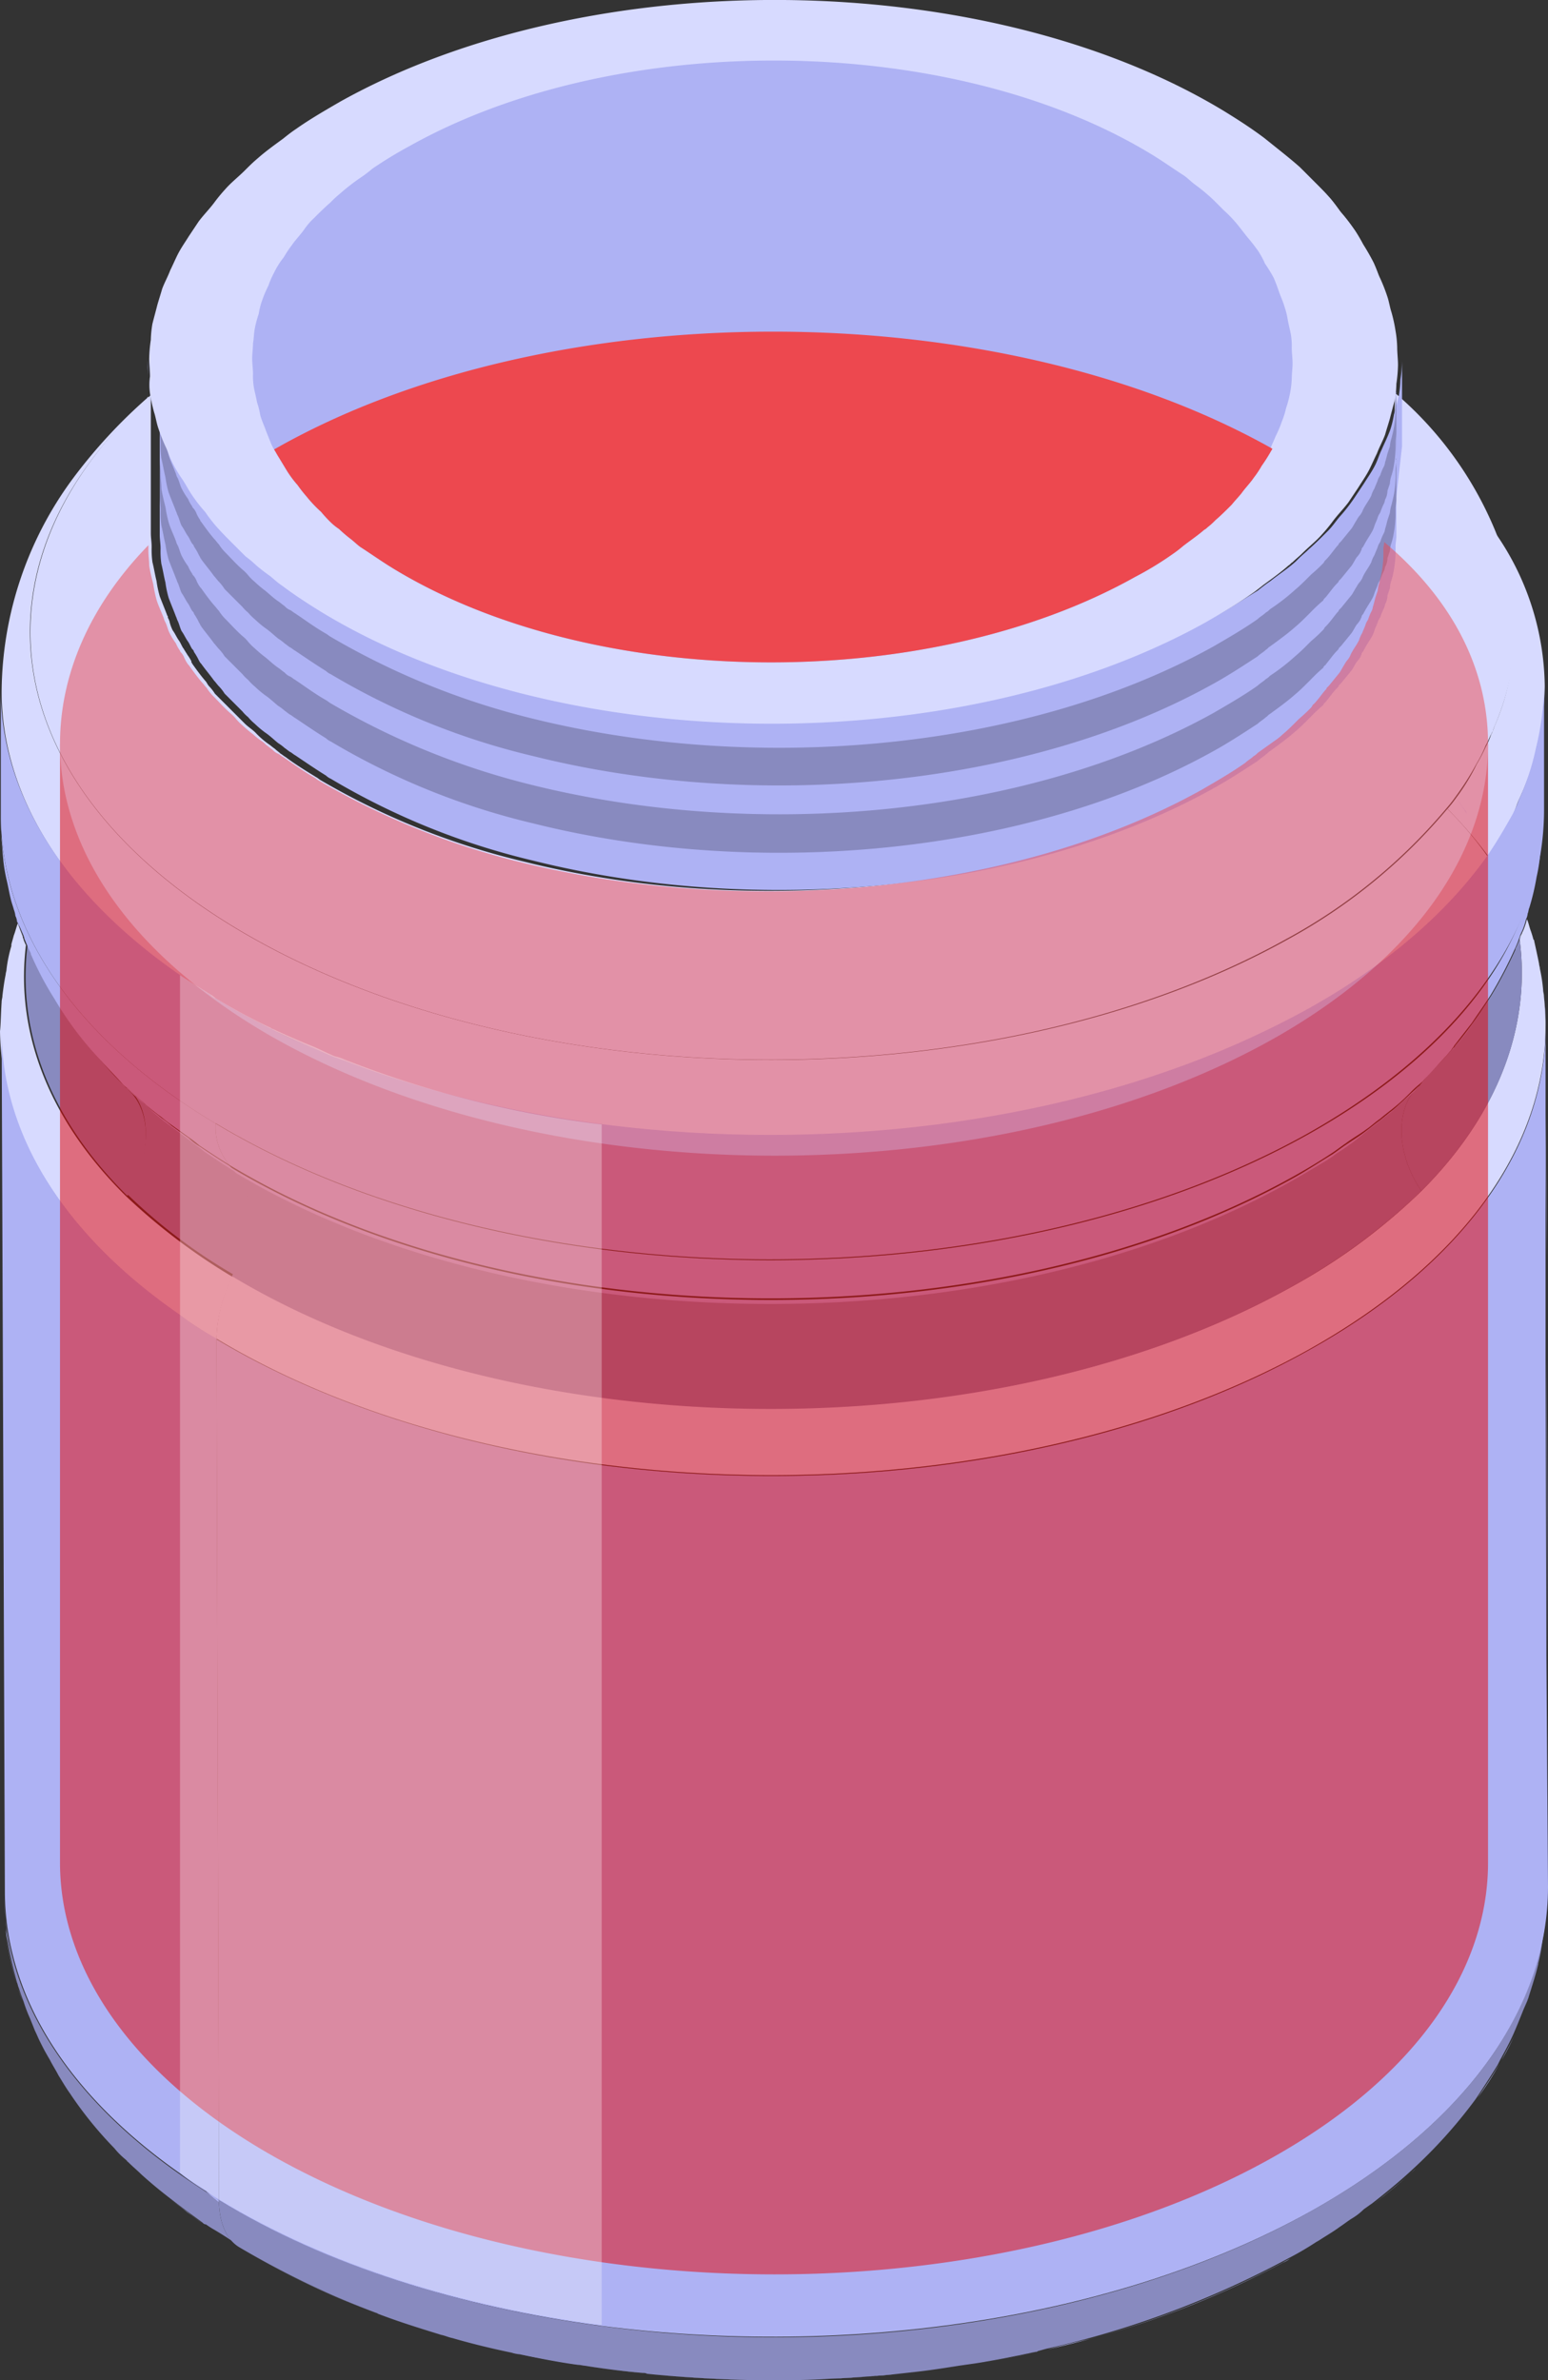 <svg xmlns="http://www.w3.org/2000/svg" width="146.666" height="225.421" viewBox="0 0 146.666 225.421">
  <rect x="0" y="0" width="146.666" height="225.421" fill="#333333" stroke="none"/>
  <g id="_3" data-name="3" transform="translate(-25 -16.993)">
    <g id="Grupo_1124238" data-name="Grupo 1124238" transform="translate(25 16.993)">
      <path id="Trazado_984625" data-name="Trazado 984625" d="M183.984,86.2c-.154.077-.23.23-.384.307a1.676,1.676,0,0,0,.384-.307Z" transform="translate(-61.75 -33.029)" fill="#aeb2f4"/>
      <path id="Trazado_984626" data-name="Trazado 984626" d="M56.3,86.5a16.875,16.875,0,0,0,1.383,1.076c-.461-.384-.922-.691-1.383-1.076Z" transform="translate(-32.253 -33.099)" fill="#aeb2f4"/>
      <path id="Trazado_984627" data-name="Trazado 984627" d="M50.661,101.938c-.154-.154-.307-.384-.461-.538.154.154.307.384.461.538Z" transform="translate(-30.839 -36.551)" fill="#aeb2f4"/>
      <path id="Trazado_984628" data-name="Trazado 984628" d="M47.9,98.2h0c.154.23.23.461.384.691A2.015,2.015,0,0,0,47.9,98.2Z" transform="translate(-30.306 -35.81)" fill="#aeb2f4"/>
      <path id="Trazado_984629" data-name="Trazado 984629" d="M192.4,98.03c.077-.077.154-.154.154-.23h0C192.477,97.8,192.477,97.877,192.4,98.03Z" transform="translate(-63.789 -35.717)" fill="#aeb2f4"/>
      <path id="Trazado_984630" data-name="Trazado 984630" d="M189.7,101.329h0a10.326,10.326,0,0,0,.845-1.076c.077-.077.077-.154.154-.154A7.019,7.019,0,0,1,189.7,101.329Z" transform="translate(-63.163 -36.25)" fill="#aeb2f4"/>
      <path id="Trazado_984631" data-name="Trazado 984631" d="M94.732,308.2c-1.844-.307-3.688-.615-5.532-1C91.2,307.584,93.041,307.891,94.732,308.2Z" transform="translate(-39.876 -84.238)" fill="#aeb2f4"/>
      <path id="Trazado_984632" data-name="Trazado 984632" d="M131.541,309.854a13.718,13.718,0,0,1,1.767-.154c-1.844.154-3.765.307-5.608.384C128.929,310.007,130.235,309.93,131.541,309.854Z" transform="translate(-48.797 -84.817)" fill="#aeb2f4"/>
      <path id="Trazado_984633" data-name="Trazado 984633" d="M211.429,267.8h0c-.384.845-.845,1.613-1.229,2.382A23.15,23.15,0,0,0,211.429,267.8Z" transform="translate(-67.913 -75.109)" fill="#aeb2f4"/>
      <path id="Trazado_984634" data-name="Trazado 984634" d="M198.265,284.454l.154-.154c-1.229,1.152-2.535,2.228-3.918,3.3C196.037,286.374,197.343,285.3,198.265,284.454Z" transform="translate(-64.276 -78.932)" fill="#aeb2f4"/>
      <path id="Trazado_984635" data-name="Trazado 984635" d="M209.274,271.4c-.845,1.46-1.613,2.535-2.074,3.227A23.93,23.93,0,0,0,209.274,271.4Z" transform="translate(-67.218 -75.943)" fill="#aeb2f4"/>
      <path id="Trazado_984636" data-name="Trazado 984636" d="M102.732,309.291q-2.651-.23-5.532-.691C99.5,308.984,101.349,309.138,102.732,309.291Z" transform="translate(-41.73 -84.562)" fill="#aeb2f4"/>
      <path id="Trazado_984637" data-name="Trazado 984637" d="M104.9,309.6c2.228.23,5.916.538,10.526.615-3.15-.077-6.761-.23-10.526-.615Z" transform="translate(-43.514 -84.794)" fill="#aeb2f4"/>
      <path id="Trazado_984638" data-name="Trazado 984638" d="M125.607,310.2c-2.228.077-4.379.154-6.607.154C121.074,310.354,123.226,310.277,125.607,310.2Z" transform="translate(-46.781 -84.933)" fill="#aeb2f4"/>
      <path id="Trazado_984639" data-name="Trazado 984639" d="M25.854,255.9a34.659,34.659,0,0,0,.845,4,31.9,31.9,0,0,1-1-4.994A4.5,4.5,0,0,1,25.854,255.9Z" transform="translate(-25.162 -72.119)" fill="#aeb2f4"/>
      <path id="Trazado_984640" data-name="Trazado 984640" d="M27.43,262.691c.077.23.154.384.23.615-.154-.461-.307-.845-.461-1.306Z" transform="translate(-25.51 -73.765)" fill="#aeb2f4"/>
      <path id="Trazado_984641" data-name="Trazado 984641" d="M47.613,289.329c.461.307.922.691,1.46,1.076-.922-.691-2-1.537-3.073-2.3C46.615,288.561,47.152,288.945,47.613,289.329Z" transform="translate(-29.866 -79.812)" fill="#aeb2f4"/>
      <path id="Trazado_984642" data-name="Trazado 984642" d="M158.2,303.006a85.447,85.447,0,0,0,18.285-7.222,3.113,3.113,0,0,0,.691-.384A88.523,88.523,0,0,1,154.2,304C155.583,303.621,156.889,303.313,158.2,303.006Z" transform="translate(-54.937 -81.504)" fill="#aeb2f4"/>
      <path id="Trazado_984643" data-name="Trazado 984643" d="M151.208,306.9c-1.767.384-3.688.768-5.608,1.076C147.521,307.668,149.365,307.284,151.208,306.9Z" transform="translate(-52.945 -84.169)" fill="#aeb2f4"/>
      <path id="Trazado_984644" data-name="Trazado 984644" d="M76.387,303.713c.461.154.845.23,1.306.384-2-.615-4-1.229-5.993-2C73.313,302.715,74.927,303.252,76.387,303.713Z" transform="translate(-35.821 -83.056)" fill="#aeb2f4"/>
      <path id="Trazado_984645" data-name="Trazado 984645" d="M63.335,298.533c1.229.538,2.689,1.152,4.149,1.69A77.123,77.123,0,0,1,54.5,294,75.5,75.5,0,0,0,63.335,298.533Z" transform="translate(-31.836 -81.179)" fill="#aeb2f4"/>
      <path id="Trazado_984646" data-name="Trazado 984646" d="M40.777,283.477l.077.077L40.7,283.4A.075.075,0,0,0,40.777,283.477Z" transform="translate(-28.638 -78.723)" fill="#aeb2f4"/>
      <path id="Trazado_984647" data-name="Trazado 984647" d="M45.86,279.625c-.461-.384-.845-.691-1.306-1.076C31.877,270.483,25.5,260.341,25.5,250.2c0,.922.077,1.844.154,2.766,0,.307.077.615.077.845a31.9,31.9,0,0,0,1,4.994c.077.154.077.307.154.461.154.461.307.922.461,1.306a13.851,13.851,0,0,0,.615,1.613l.461,1.152c.154.307.307.691.461,1,.23.461.461.922.691,1.306.077.154.23.384.307.538.23.461.538.922.768,1.383.384.615.691,1.152,1.076,1.69a36.2,36.2,0,0,0,4.226,5.224,7.12,7.12,0,0,0,1.076,1.076l.154.154.154.154c.384.384.768.691,1.152,1.076q1.268,1.152,2.766,2.3c1.076.845,2.151,1.613,3.073,2.3h0a.4.4,0,0,0,.307.154,8.1,8.1,0,0,0,.845.538c.768.461,1.613,1,2.228,1.46C46.628,283.159,45.936,281.7,45.86,279.625Z" transform="translate(-25.116 -71.03)" fill="#888abf"/>
      <path id="Trazado_984648" data-name="Trazado 984648" d="M51.606,288.176v-.23c-.461-.307-.845-.538-1.306-.845C50.761,287.484,51.145,287.791,51.606,288.176Z" transform="translate(-30.862 -79.581)" fill="#aeb2f4"/>
      <path id="Trazado_984649" data-name="Trazado 984649" d="M215.6,154.3l.077,13.522C215.677,163.212,215.677,158.679,215.6,154.3Z" transform="translate(-69.165 -48.809)" fill="#aeb2f4"/>
      <path id="Trazado_984650" data-name="Trazado 984650" d="M215.7,184.5l.077,28.119C215.777,203.477,215.777,193.873,215.7,184.5Z" transform="translate(-69.188 -55.807)" fill="#aeb2f4"/>
      <path id="Trazado_984651" data-name="Trazado 984651" d="M199.822,150.7a9.208,9.208,0,0,1-.922.845,9.206,9.206,0,0,0,.922-.845Z" transform="translate(-65.295 -47.975)" fill="#aeb2f4"/>
      <path id="Trazado_984652" data-name="Trazado 984652" d="M41.545,151.968c-.307-.23-.538-.538-.845-.768h0A4.027,4.027,0,0,1,41.545,151.968Z" transform="translate(-28.638 -48.091)" fill="#aeb2f4"/>
      <path id="Trazado_984653" data-name="Trazado 984653" d="M186.952,104.5a14.747,14.747,0,0,1-1.152,1.076c.154-.154.307-.23.461-.384a5.867,5.867,0,0,0,.691-.691Z" transform="translate(-62.26 -37.27)" fill="#aeb2f4"/>
      <path id="Trazado_984654" data-name="Trazado 984654" d="M27.207,130.8a6.4,6.4,0,0,0-.307,1.152c.077-.384.23-.768.307-1.152Z" transform="translate(-25.44 -43.364)" fill="#aeb2f4"/>
      <path id="Trazado_984655" data-name="Trazado 984655" d="M187.383,104.454l.077-.077.077-.077a.165.165,0,0,0-.154.154Z" transform="translate(-62.613 -37.223)" fill="#aeb2f4"/>
      <path id="Trazado_984656" data-name="Trazado 984656" d="M215.4,139.9c.077.922.154,1.767.154,2.766A19.709,19.709,0,0,0,215.4,139.9Z" transform="translate(-69.118 -45.472)" fill="#aeb2f4"/>
      <path id="Trazado_984657" data-name="Trazado 984657" d="M189.5,101.93l.23-.23h0C189.577,101.777,189.577,101.854,189.5,101.93Z" transform="translate(-63.117 -36.621)" fill="#aeb2f4"/>
      <path id="Trazado_984658" data-name="Trazado 984658" d="M51.338,102.791a4.222,4.222,0,0,1-.538-.691h0A4.222,4.222,0,0,0,51.338,102.791Z" transform="translate(-30.978 -36.714)" fill="#aeb2f4"/>
      <path id="Trazado_984659" data-name="Trazado 984659" d="M155.411,280.355C126.293,296.642,79.966,296.181,52,279.279v.23c.077,2.074.768,3.534,1.921,4.226A83.553,83.553,0,0,0,66.9,289.958a.268.268,0,0,1,.154.077c2,.768,4,1.383,5.993,2,.384.077.691.23,1.076.307,1.844.538,3.765,1,5.608,1.383a3.381,3.381,0,0,0,.768.154c1.844.384,3.765.768,5.532,1,.23,0,.461.077.615.077q2.881.461,5.532.691a.693.693,0,0,1,.384.077c3.765.384,7.376.538,10.526.615h.307c2.151,0,4.379,0,6.607-.154h.077c1.844-.077,3.765-.23,5.608-.384l2.074-.23c1.46-.154,2.919-.384,4.379-.615l1.613-.23c1.921-.307,3.765-.691,5.608-1.076a.282.282,0,0,0,.23-.077c.307-.077.538-.154.845-.23a89.584,89.584,0,0,0,22.972-8.6h0a29.126,29.126,0,0,0,2.612-1.537c.077,0,.077-.077.154-.077.691-.461,1.383-.845,2-1.306.461-.307.845-.615,1.229-.845a5.8,5.8,0,0,0,1.076-.845c.23-.154.538-.384.768-.538,1.383-1.076,2.689-2.151,3.918-3.3a46.341,46.341,0,0,0,5.916-6.607c.461-.691,1.229-1.844,2.074-3.227l.23-.461c.384-.691.845-1.537,1.229-2.382.307-.691.615-1.46.922-2.228.154-.384.307-.691.461-1.076,0-.077.077-.154.077-.23.384-1.229.691-2.151.922-3.15v-.077a14.318,14.318,0,0,0,.384-2.074,23.751,23.751,0,0,0,.384-5.071C178,260.763,170.393,271.98,155.411,280.355Z" transform="translate(-31.256 -70.915)" fill="#888abf"/>
      <path id="Trazado_984660" data-name="Trazado 984660" d="M197,84.2c0-.384.077-.691.077-1,0,.307-.077.615-.077,1Z" transform="translate(-64.855 -32.334)" fill="#aeb2f4"/>
      <path id="Trazado_984661" data-name="Trazado 984661" d="M212.719,97.151a26.6,26.6,0,0,1-.768,5.916,24.22,24.22,0,0,1-1.69,4.84c-.23.538-.384,1.076-.615,1.537-.691,1.229-1.46,2.535-2.3,3.765a40.817,40.817,0,0,0-3.841-4.456,13.133,13.133,0,0,0,.845-1.076,19.2,19.2,0,0,0,1.921-3.15,16.26,16.26,0,0,0,.845-1.613,8.536,8.536,0,0,0,.538-1.229c0-.077.077-.077.077-.154a5.29,5.29,0,0,0,.23-.615,20.779,20.779,0,0,0,1.383-4.379,2.88,2.88,0,0,0,.077-.845A24.8,24.8,0,0,0,207.879,82.4,25.793,25.793,0,0,1,212.719,97.151Z" transform="translate(-66.361 -32.149)" fill="#d7daff"/>
      <path id="Trazado_984662" data-name="Trazado 984662" d="M43.4,84.8v.077h0Z" transform="translate(-29.264 -32.705)" fill="#aeb2f4"/>
      <path id="Trazado_984663" data-name="Trazado 984663" d="M215.5,101.5v0Z" transform="translate(-69.142 -36.575)" fill="#aeb2f4"/>
      <path id="Trazado_984664" data-name="Trazado 984664" d="M38.025,147.329l-.615-.615h0a26.513,26.513,0,0,1-1.921-2.074l-.154-.154a35.972,35.972,0,0,1-4.379-5.839,37.963,37.963,0,0,1-2.228-4.226v-.077a7.487,7.487,0,0,0-.384-.845c-1,8.144,2.074,16.441,9.45,23.74C40.023,153.629,40.176,149.48,38.025,147.329Z" transform="translate(-25.733 -43.989)" fill="#888abf"/>
      <path id="Trazado_984665" data-name="Trazado 984665" d="M45.513,170.213A13.3,13.3,0,0,1,47.05,164.3a57.419,57.419,0,0,1-10.141-7.683c-7.376-7.3-10.449-15.6-9.45-23.74a3.745,3.745,0,0,1-.23-.538c0-.077-.077-.154-.077-.307-.154-.384-.307-.768-.461-1.229-.154.384-.23.768-.384,1.152-.077.307-.154.538-.23.845v.154a12.8,12.8,0,0,0-.461,2.228c0,.154-.077.307-.077.461-.154.768-.23,1.383-.307,2,0,.23-.077.384-.077.615-.077,1.152-.077,2.074-.154,2.766C25.154,151.467,31.915,161.992,45.513,170.213Z" transform="translate(-25 -43.364)" fill="#d7daff"/>
      <path id="Trazado_984666" data-name="Trazado 984666" d="M47.6,97.7c.077.154.154.23.23.384h0A1.679,1.679,0,0,0,47.6,97.7Z" transform="translate(-30.237 -35.694)" fill="#aeb2f4"/>
      <path id="Trazado_984667" data-name="Trazado 984667" d="M45.6,93.7h0c0,.077.077.154.077.23.077.23.23.538.307.768C45.83,94.391,45.754,94.084,45.6,93.7Z" transform="translate(-29.773 -34.767)" fill="#aeb2f4"/>
      <path id="Trazado_984668" data-name="Trazado 984668" d="M175.471,131.452c-.077.077-.077.23-.154.307a1.092,1.092,0,0,0-.154.461c1.076,8.144-2,16.518-9.3,23.817a56.687,56.687,0,0,1-12.293,9.066c-28.273,15.75-73.218,15.289-100.338-1A13.3,13.3,0,0,0,51.7,170.02c27.966,16.825,74.293,17.286,103.411,1.076,14.982-8.374,22.511-19.514,22.511-30.731,0-.922-.077-1.844-.154-2.766,0-.23-.077-.384-.077-.615a15.547,15.547,0,0,0-.307-2c0-.154-.077-.307-.077-.461-.154-.768-.307-1.46-.461-2.151,0-.077,0-.077-.077-.154-.077-.307-.154-.538-.23-.768-.154-.384-.23-.845-.384-1.152h0A6.76,6.76,0,0,1,175.471,131.452Z" transform="translate(-31.187 -43.248)" fill="#d7daff"/>
      <path id="Trazado_984669" data-name="Trazado 984669" d="M199.343,146.783c-2.151,2.151-2,6.377.384,9.834,7.3-7.3,10.372-15.6,9.3-23.817a9.013,9.013,0,0,1-.384.845v.077a40.7,40.7,0,0,1-2.3,4.379c-.538.845-1.152,1.767-1.767,2.612a24.388,24.388,0,0,1-1.613,2.074c-.077.077-.077.154-.154.23l-.154.154-.154.154c-.154.154-.307.384-.461.538l-.154.154c-.691.768-1.383,1.46-1.921,2.074h0A1.814,1.814,0,0,1,199.343,146.783Z" transform="translate(-65.047 -43.827)" fill="#888abf"/>
      <path id="Trazado_984670" data-name="Trazado 984670" d="M204.7,115.5l.922,1.383a1.679,1.679,0,0,0-.23-.384C205.161,116.191,204.93,115.807,204.7,115.5Z" transform="translate(-66.639 -39.819)" fill="#aeb2f4"/>
      <path id="Trazado_984671" data-name="Trazado 984671" d="M192.6,97.306h0c.077-.077.154-.23.23-.307a7.014,7.014,0,0,0,.615-1C193.215,96.384,192.907,96.845,192.6,97.306Z" transform="translate(-63.835 -35.3)" fill="#aeb2f4"/>
      <path id="Trazado_984672" data-name="Trazado 984672" d="M194.854,93.3c-.077.077-.077.154-.154.307,0-.077.077-.154.077-.23.077,0,.077,0,.077-.077Z" transform="translate(-64.322 -34.674)" fill="#aeb2f4"/>
      <path id="Trazado_984673" data-name="Trazado 984673" d="M25.177,119.421A16.058,16.058,0,0,1,25.1,117.5,18.833,18.833,0,0,0,25.177,119.421Z" transform="translate(-25.023 -40.282)" fill="#aeb2f4"/>
      <path id="Trazado_984674" data-name="Trazado 984674" d="M43.4,84.9a8.466,8.466,0,0,0,.154,1.383c-.077-.461-.077-.922-.154-1.383Z" transform="translate(-29.264 -32.728)" fill="#aeb2f4"/>
      <path id="Trazado_984675" data-name="Trazado 984675" d="M197,84.884c0-.154.077-.23.077-.384h0A.576.576,0,0,0,197,84.884Z" transform="translate(-64.855 -32.635)" fill="#aeb2f4"/>
      <path id="Trazado_984676" data-name="Trazado 984676" d="M28.8,134.5a32.238,32.238,0,0,0,2.228,4.226A30.756,30.756,0,0,1,28.8,134.5Z" transform="translate(-25.881 -44.221)" fill="#aeb2f4"/>
      <path id="Trazado_984677" data-name="Trazado 984677" d="M204.6,145.174a24.4,24.4,0,0,0,1.613-2.074Z" transform="translate(-66.616 -46.214)" fill="#aeb2f4"/>
      <path id="Trazado_984678" data-name="Trazado 984678" d="M204.354,146.1h0c-.077.077-.077.154-.154.154Z" transform="translate(-66.523 -46.909)" fill="#aeb2f4"/>
      <path id="Trazado_984679" data-name="Trazado 984679" d="M212.284,132.761a1.092,1.092,0,0,0,.154-.461c-.154.461-.384.922-.538,1.383v-.077A7.479,7.479,0,0,0,212.284,132.761Z" transform="translate(-68.307 -43.711)" fill="#aeb2f4"/>
      <path id="Trazado_984680" data-name="Trazado 984680" d="M185.022,85.1a9.208,9.208,0,0,1-.922.845h0C184.484,85.638,184.715,85.33,185.022,85.1Z" transform="translate(-61.866 -32.774)" fill="#aeb2f4"/>
      <path id="Trazado_984681" data-name="Trazado 984681" d="M55.2,85.5a8.138,8.138,0,0,1,.922.768h0A4.872,4.872,0,0,1,55.2,85.5Z" transform="translate(-31.998 -32.867)" fill="#aeb2f4"/>
      <path id="Trazado_984682" data-name="Trazado 984682" d="M200.484,150.2h0l-.384.384h0C200.254,150.43,200.407,150.354,200.484,150.2Z" transform="translate(-65.573 -47.859)" fill="#aeb2f4"/>
      <path id="Trazado_984683" data-name="Trazado 984683" d="M40.661,151.061h0L40.2,150.6h0Z" transform="translate(-28.522 -47.952)" fill="#aeb2f4"/>
      <path id="Trazado_984684" data-name="Trazado 984684" d="M45.554,93.584c-.077-.154-.077-.23-.154-.384a.268.268,0,0,0,.077.154.282.282,0,0,0,.077.23Z" transform="translate(-29.727 -34.651)" fill="#aeb2f4"/>
      <path id="Trazado_984685" data-name="Trazado 984685" d="M204.23,146.1c-.077.077-.154.23-.23.307l.154-.154A.268.268,0,0,0,204.23,146.1Z" transform="translate(-66.477 -46.909)" fill="#aeb2f4"/>
      <path id="Trazado_984686" data-name="Trazado 984686" d="M194.9,93.068c0-.077.077-.154.077-.23.077-.154.154-.384.23-.538a5.3,5.3,0,0,0-.307.768Z" transform="translate(-64.368 -34.443)" fill="#aeb2f4"/>
      <path id="Trazado_984687" data-name="Trazado 984687" d="M45.79,254.787a6.962,6.962,0,0,1-1.229-.845,27.791,27.791,0,0,1-2.459-1.69c-11.063-7.76-16.595-17.21-16.595-26.736L25.2,144c0,9.6,5.608,19.13,16.825,26.89a27.945,27.945,0,0,0,3.534,2.3Z" transform="translate(-25.046 -46.422)" fill="#aeb2f4"/>
      <path id="Trazado_984688" data-name="Trazado 984688" d="M50.63,125.749c.077.077.154.077.307.154,1.152.538,2.382,1.076,3.534,1.613.768.307,1.46.691,2.3,1a4.331,4.331,0,0,0,.922.307c23.894,9.219,55.24,9.45,79.594.461a94.87,94.87,0,0,0,11.678-5.3c7.606-4.226,13.291-9.219,17.056-14.521h0a34.38,34.38,0,0,0-3.841-4.533A52.366,52.366,0,0,1,147.05,117.3c-28.042,15.6-72.6,15.135-99.57-1C24.432,102.47,21.82,81.573,39.106,66.054V65.9c-.077,0-.077.077-.154.154a49.623,49.623,0,0,0-7.068,7.683A34.332,34.332,0,0,0,25.2,93.789c0,10.372,6.607,20.744,19.822,28.888a3.253,3.253,0,0,0,.538.384C47.1,123.906,48.863,124.828,50.63,125.749Z" transform="translate(-25.046 -28.326)" fill="#d7daff"/>
      <path id="Trazado_984689" data-name="Trazado 984689" d="M48.225,116.107c26.967,16.211,71.451,16.672,99.57,1a52.366,52.366,0,0,0,15.135-12.369,13.136,13.136,0,0,0,.845-1.076h0a27.167,27.167,0,0,0,2-3.15,11.568,11.568,0,0,0,.845-1.69c.23-.384.384-.845.615-1.229,0-.077.077-.077.077-.154h0a5.294,5.294,0,0,1,.23-.615,24.039,24.039,0,0,0,1.383-4.379h0A3.151,3.151,0,0,0,169,91.6a24.081,24.081,0,0,0-1.537-13.291,34.419,34.419,0,0,0-9.45-12.907v4.84h0v8.451h0v.077a4.726,4.726,0,0,1-.077,1h0a.692.692,0,0,1-.077.384v.307c-.077.538-.077,1-.154,1.537-.077.307-.154.691-.23,1-.077.23-.077.538-.154.768l-.23.691c-.077.307-.154.538-.23.845l-.23.461a3.746,3.746,0,0,0-.23.538c0,.077-.077.154-.077.23V86.6c0,.077-.077.154-.077.23-.077.077-.077.154-.154.307-.154.23-.23.538-.384.768a2.729,2.729,0,0,1-.307.691c-.23.307-.384.691-.615,1-.077.077-.154.23-.23.307h0c-.077.077-.077.154-.154.23,0,.077-.077.077-.077.154-.154.23-.23.384-.384.615a4.664,4.664,0,0,1-.538.768c-.077.077-.154.154-.154.23a10.331,10.331,0,0,0-.845,1.076h0l-.23.23-.23.23c-.384.461-.691.922-1.076,1.306,0,.077-.077.077-.154.154l-.077.077-.077.077a6.927,6.927,0,0,1-.768.691c-.154.154-.307.23-.461.384-.154.077-.23.23-.384.307-.461.384-.845.768-1.229,1.152-.768.615-1.613,1.229-2.382,1.844a1.677,1.677,0,0,0-.384.307,3.411,3.411,0,0,1-.845.615c-1.306.845-2.689,1.767-4.226,2.612C122.211,112.8,96.7,115.108,75.5,109.807a70.251,70.251,0,0,1-19.207-7.683c-.154-.077-.307-.23-.461-.307-1-.615-2-1.229-2.919-1.921-.154-.077-.307-.23-.461-.307-.154-.154-.384-.307-.538-.461-.23-.154-.384-.307-.615-.461a8.224,8.224,0,0,1-1.229-1.076c-.307-.307-.691-.538-1-.845l-.615-.615-.538-.538-1.69-1.69a4.222,4.222,0,0,0-.538-.691c-.154-.154-.23-.384-.384-.538-.461-.538-.845-1.076-1.229-1.613,0-.077-.077-.077-.077-.154V90.83a4.289,4.289,0,0,0-.384-.615h0c-.077-.154-.154-.23-.23-.384-.077-.077-.077-.154-.154-.23-.154-.23-.23-.461-.384-.691-.23-.307-.384-.691-.615-1a3.745,3.745,0,0,1-.307-.845c0-.077-.077-.154-.077-.23h0a.282.282,0,0,1-.077-.23c0-.077-.077-.077-.077-.154-.23-.615-.461-1.152-.691-1.767a9.879,9.879,0,0,1-.307-1.46c-.154-.615-.23-1.152-.384-1.767a8.35,8.35,0,0,1-.077-1.383V80c0-.461-.077-.845-.077-1.306V65.631C22.641,81.457,25.253,102.278,48.225,116.107Z" transform="translate(-25.867 -28.21)" fill="#d7daff"/>
      <path id="Trazado_984690" data-name="Trazado 984690" d="M43.2,61.3v.384c0,.461.077.922.077,1.306C43.277,62.452,43.2,61.838,43.2,61.3Z" transform="translate(-29.217 -27.26)" fill="#aeb2f4"/>
      <path id="Trazado_984691" data-name="Trazado 984691" d="M197.077,60.906c0-.461-.077-.922-.077-1.306a12.445,12.445,0,0,1,.077,1.69Z" transform="translate(-64.855 -26.866)" fill="#aeb2f4"/>
      <path id="Trazado_984692" data-name="Trazado 984692" d="M50.972,159.06c-1-.615-1.921-1.229-2.843-1.844-.23-.154-.461-.384-.691-.538-.615-.461-1.306-.922-1.844-1.383l-.922-.691c-.538-.384-1-.845-1.537-1.229-.307-.307-.615-.538-.922-.845-.384-.384-.845-.768-1.229-1.152l-.077-.077c2.151,2.151,2,6.377-.307,9.834a51.56,51.56,0,0,0,10.141,7.683C52.662,165.206,52.739,160.98,50.972,159.06Z" transform="translate(-28.615 -48.114)" fill="#888abf"/>
      <path id="Trazado_984693" data-name="Trazado 984693" d="M40.2,150.6l.615.615.077.077c.384.384.845.768,1.229,1.152.307.307.615.538.922.845.461.384,1,.845,1.537,1.229l.922.691,1.844,1.383c.23.154.461.384.691.538.922.615,1.844,1.229,2.843,1.844l-.615-.615c-1-.615-1.921-1.229-2.843-1.844a4.932,4.932,0,0,1-1-.768L44.81,154.6a11.3,11.3,0,0,0-1-.768c-.461-.384-1-.768-1.46-1.152-.307-.307-.615-.538-.922-.845-.307-.23-.538-.538-.845-.768A2.037,2.037,0,0,0,40.2,150.6Z" transform="translate(-28.522 -47.952)" fill="#aeb2f4"/>
      <path id="Trazado_984694" data-name="Trazado 984694" d="M27.251,128.871c0,.077.077.154.077.307.077.154.154.384.23.538a9.013,9.013,0,0,0,.384.845v.077a30.756,30.756,0,0,0,2.228,4.226A32.872,32.872,0,0,0,34.55,140.7l.154.154c.691.768,1.383,1.46,1.921,2.074h0a2.037,2.037,0,0,0,.461.384,8.412,8.412,0,0,0,.845.768c.307.307.615.538.922.845.461.384.922.768,1.46,1.152a11.291,11.291,0,0,0,1,.768L42.924,148a11.3,11.3,0,0,1,1,.768c.922.615,1.844,1.229,2.843,1.844a5.473,5.473,0,0,1-1.306-3.918c-13.6-8.144-20.36-18.669-20.36-29.195a15.429,15.429,0,0,0,.077,1.921v.461c.077.615.077,1.229.154,1.767v.077a15.383,15.383,0,0,0,.307,1.844h0c.154.615.23,1.152.384,1.767h0c.077.384.23.768.307,1.076a2.375,2.375,0,0,1,.154.615,1.424,1.424,0,0,1,.154.538h0C26.944,128.1,27.1,128.563,27.251,128.871Z" transform="translate(-25.023 -40.282)" fill="#aeb2f4"/>
      <path id="Trazado_984695" data-name="Trazado 984695" d="M45.46,143.1V131.272a2.335,2.335,0,0,1-.538-.384C31.707,122.744,25.1,112.372,25.1,102v11.832C25.1,124.434,31.861,134.959,45.46,143.1Z" transform="translate(-25.023 -36.69)" fill="#aeb2f4"/>
      <path id="Trazado_984696" data-name="Trazado 984696" d="M177.853,225.061c0,11.217-7.529,22.357-22.511,30.731-18.516,10.3-43.869,13.829-67.148,10.833-13.368-1.767-26.045-5.685-36.263-11.908L51.7,173.2c10.3,6.146,23.049,10.141,36.494,11.908,23.2,3,48.479-.538,66.918-10.833,14.982-8.3,22.511-19.514,22.511-30.578v31.423l.077,28.042Z" transform="translate(-31.187 -46.353)" fill="#aeb2f4"/>
      <path id="Trazado_984697" data-name="Trazado 984697" d="M154.015,169.9a58.635,58.635,0,0,0,12.293-9.066c-2.382-3.457-2.535-7.683-.384-9.834l-.077.077c-.461.461-.922.845-1.383,1.306-.384.307-.691.691-1.152,1-.538.461-1.152.922-1.767,1.383l-1.152.922c-.691.538-1.46,1-2.151,1.537a11.242,11.242,0,0,0-1,.691c-1.152.691-2.3,1.383-3.534,2.074-28.119,15.673-72.757,15.212-99.8-1,1.844,1.844,1.69,6.146-.307,9.911C80.8,185.266,125.742,185.727,154.015,169.9Z" transform="translate(-31.627 -48.044)" fill="#888abf"/>
      <path id="Trazado_984698" data-name="Trazado 984698" d="M153.638,159.9c1.229-.691,2.382-1.383,3.534-2.074a11.239,11.239,0,0,0,1-.691,21.755,21.755,0,0,0,2.151-1.537l1.152-.922c.615-.461,1.152-.922,1.767-1.383.384-.307.768-.691,1.152-1,.461-.461,1-.845,1.383-1.306l.077-.077.615-.615c-.154.154-.307.23-.384.384-.307.307-.615.538-.922.845-.384.384-.768.768-1.229,1.152-.538.461-1.076.845-1.613,1.306-.461.307-.845.691-1.306,1-.615.461-1.229.845-1.921,1.306-.461.307-.845.615-1.306.922-1.152.691-2.3,1.46-3.534,2.151-28.427,15.9-73.679,15.443-100.953-1l.615.615C80.881,175.116,125.519,175.577,153.638,159.9Z" transform="translate(-31.558 -47.882)" fill="#aeb2f4"/>
      <path id="Trazado_984699" data-name="Trazado 984699" d="M161.864,74.215V77.9h0v.077c0,.307-.077.615-.077.922v.691a10.412,10.412,0,0,1-.154,1.537,6.065,6.065,0,0,1-.23,1,2.73,2.73,0,0,0-.154.768l-.23.691a1.751,1.751,0,0,1-.23.845,1.092,1.092,0,0,1-.154.461,7.963,7.963,0,0,0-.307.768c-.077.077-.077.154-.154.23,0,.077-.077.154-.077.23-.077.23-.23.538-.307.768a2.729,2.729,0,0,1-.307.691c-.23.384-.538.845-.768,1.306a.4.4,0,0,0-.154.307.268.268,0,0,0-.077.154,2.335,2.335,0,0,1-.384.538c-.154.23-.307.538-.461.768-.307.384-.691.845-1,1.229l-.23.23c0,.077-.077.154-.154.23-.384.384-.691.845-1.076,1.306l-.077.077c-.077.077-.154.154-.154.23a14.751,14.751,0,0,0-1.152,1.076l-.307.307c-.384.384-.768.768-1.229,1.152-.691.615-1.537,1.229-2.382,1.844-.154.077-.23.23-.384.307-.23.23-.538.384-.768.615-1.306.845-2.689,1.767-4.226,2.612-17.671,9.834-43.178,12.139-64.382,6.838a68.017,68.017,0,0,1-19.207-7.76,1.607,1.607,0,0,1-.461-.307c-1-.615-2-1.306-2.919-1.921-.154-.077-.307-.23-.461-.307s-.307-.23-.538-.384a4.262,4.262,0,0,0-.615-.461c-.384-.307-.768-.691-1.229-1a9.733,9.733,0,0,1-1-.845,4.635,4.635,0,0,1-.615-.615,3.549,3.549,0,0,1-.538-.538l-1.69-1.69a4.222,4.222,0,0,0-.538-.691c-.154-.154-.307-.384-.461-.538-.384-.538-.845-1.076-1.229-1.613l-.077-.077h0c-.154-.23-.23-.461-.384-.691-.077-.154-.154-.23-.23-.384,0-.077-.077-.154-.154-.23-.154-.23-.23-.461-.384-.691-.23-.307-.384-.691-.615-1-.154-.307-.23-.691-.384-1-.077-.154-.077-.23-.154-.384-.23-.615-.461-1.152-.691-1.767a9.88,9.88,0,0,1-.307-1.46c-.154-.615-.23-1.152-.384-1.767a8.35,8.35,0,0,1-.077-1.383v-.077c0-.461-.077-.845-.077-1.306V61.461c0,.461.077.845.077,1.306a9.3,9.3,0,0,0,.077,1.46,13.381,13.381,0,0,0,.384,1.69,9.88,9.88,0,0,0,.307,1.46,7.839,7.839,0,0,0,.691,1.69c.154.461.307.922.538,1.46a18.328,18.328,0,0,0,.922,1.69c.307.461.538.922.845,1.383.384.538.845,1.152,1.306,1.69.307.384.615.845,1,1.306.538.538,1.076,1.152,1.69,1.69l1.152,1.152c.23.23.538.461.845.768.384.307.845.691,1.306,1.076.384.307.691.615,1.152.922a31.545,31.545,0,0,0,3.918,2.612c22.588,13.675,60,13.983,83.59.845,1.46-.768,2.843-1.69,4.226-2.535.384-.307.768-.615,1.229-.922.768-.615,1.613-1.152,2.382-1.844l.307-.307c.307-.307.615-.538.922-.845.615-.538,1.229-1.152,1.844-1.767.384-.384.691-.845,1.076-1.306a15.581,15.581,0,0,0,1.383-1.767l.922-1.383c.384-.615.768-1.152,1.076-1.767.23-.461.384-1,.615-1.46.23-.538.538-1.152.768-1.767a8.986,8.986,0,0,0,.384-1.537c.154-.538.307-1.152.461-1.767a10.412,10.412,0,0,0,.154-1.537,12.61,12.61,0,0,0,.154-1.767v8.067Z" transform="translate(-29.565 -27.19)" fill="#aeb2f4"/>
      <path id="Trazado_984700" data-name="Trazado 984700" d="M161.864,73.5v3.841c0,.307-.077.615-.077.922v.691a10.412,10.412,0,0,1-.154,1.537,6.065,6.065,0,0,1-.23,1,2.73,2.73,0,0,0-.154.768l-.23.691a1.751,1.751,0,0,1-.23.845,1.092,1.092,0,0,1-.154.461,7.963,7.963,0,0,0-.307.768c-.077.077-.077.154-.154.23,0,.077-.077.154-.077.23-.077.23-.23.538-.307.768a2.73,2.73,0,0,1-.307.691c-.23.384-.538.845-.768,1.306a.4.4,0,0,0-.154.307.268.268,0,0,0-.077.154,2.335,2.335,0,0,1-.384.538c-.154.23-.307.538-.461.768-.307.384-.691.845-1,1.229l-.23.23c0,.077-.077.154-.154.23-.384.384-.691.845-1.076,1.306a.075.075,0,0,1-.077.077c-.077.077-.154.154-.154.23A14.749,14.749,0,0,0,153.8,94.4l-.307.307c-.384.384-.768.768-1.229,1.152-.691.615-1.537,1.229-2.382,1.844-.154.077-.23.23-.384.307-.23.23-.538.384-.768.615-1.306.845-2.689,1.767-4.226,2.612-17.671,9.834-43.178,12.139-64.382,6.838a68.016,68.016,0,0,1-19.207-7.76,1.607,1.607,0,0,1-.461-.307c-1-.615-2-1.306-2.919-1.921-.154-.077-.307-.23-.461-.307s-.307-.23-.538-.384a4.261,4.261,0,0,0-.615-.461c-.384-.307-.768-.691-1.229-1a9.731,9.731,0,0,1-1-.845,4.636,4.636,0,0,1-.615-.615,3.549,3.549,0,0,1-.538-.538l-1.69-1.69a4.222,4.222,0,0,0-.538-.691c-.154-.154-.307-.384-.461-.538-.384-.538-.845-1.076-1.229-1.613a.075.075,0,0,0-.077-.077V89.25c-.154-.23-.23-.461-.384-.691-.077-.154-.154-.23-.23-.384,0-.077-.077-.154-.154-.23-.154-.23-.23-.461-.384-.691-.23-.307-.384-.691-.615-1-.154-.307-.23-.691-.384-1-.077-.154-.077-.23-.154-.384-.23-.615-.461-1.152-.691-1.767a9.881,9.881,0,0,1-.307-1.46c-.154-.615-.23-1.152-.384-1.767a8.35,8.35,0,0,1-.077-1.383v-.077c0-.461-.077-.845-.077-1.306V73.577c0,.461.077.845.077,1.306v.077c0,.461.077.922.077,1.383.077.538.23,1.152.384,1.767a12.483,12.483,0,0,0,.307,1.46c.154.538.461,1.152.691,1.767a1.3,1.3,0,0,0,.154.384c.154.307.23.691.384,1a7.014,7.014,0,0,0,.615,1,3.114,3.114,0,0,0,.384.691c0,.077.077.154.154.23a1.679,1.679,0,0,1,.23.384,3.114,3.114,0,0,0,.384.691h0l.077.077c.384.538.768,1.076,1.229,1.613.154.154.307.384.461.538a4.222,4.222,0,0,0,.538.691c.538.538,1.076,1.152,1.69,1.69a3.549,3.549,0,0,1,.538.538,4.635,4.635,0,0,0,.615.615,11.494,11.494,0,0,0,1,.845c.384.307.768.691,1.229,1,.23.154.384.307.615.461a1.378,1.378,0,0,0,.538.384c.154.077.307.23.461.307.922.615,1.844,1.306,2.919,1.921.154.077.307.23.461.307a71.361,71.361,0,0,0,19.207,7.76c21.2,5.224,46.635,3,64.382-6.838,1.46-.845,2.919-1.69,4.226-2.612.23-.23.538-.384.768-.615a1.349,1.349,0,0,0,.384-.307,19.556,19.556,0,0,0,2.382-1.844c.461-.384.845-.768,1.229-1.152l.307-.307a14.75,14.75,0,0,0,1.152-1.076c.077-.077.077-.154.154-.23l.077-.077c.384-.384.691-.845,1.076-1.306.077-.077.154-.154.154-.23l.23-.23c.307-.384.691-.845,1-1.229.154-.23.307-.538.461-.768a2.335,2.335,0,0,1,.384-.538c0-.077.077-.077.077-.154.077-.077.077-.154.154-.307.23-.461.538-.845.768-1.306a2.729,2.729,0,0,1,.307-.691c.077-.23.23-.538.307-.768,0-.077.077-.154.077-.23.077-.077.077-.154.154-.23a5.3,5.3,0,0,1,.307-.768,1.092,1.092,0,0,0,.154-.461c.077-.23.154-.538.23-.845l.23-.691a3.382,3.382,0,0,1,.154-.768c.077-.307.154-.615.23-1a10.41,10.41,0,0,0,.154-1.537v-.691c0-.307.077-.615.077-.922v-.154C161.787,73.654,161.787,73.577,161.864,73.5Z" transform="translate(-29.565 -30.087)" fill="#888abf"/>
      <path id="Trazado_984701" data-name="Trazado 984701" d="M197.177,67.463v3.38l-.077-4.61V62.7Z" transform="translate(-64.878 -27.584)" fill="#888abf"/>
      <path id="Trazado_984702" data-name="Trazado 984702" d="M161.864,65.3v3.688h0v.077c0,.307-.077.615-.077.922v.691a10.412,10.412,0,0,1-.154,1.537,6.065,6.065,0,0,1-.23,1,2.73,2.73,0,0,0-.154.768l-.23.691a1.751,1.751,0,0,1-.23.845,1.092,1.092,0,0,1-.154.461,7.964,7.964,0,0,0-.307.768c-.077.077-.077.154-.154.23,0,.077-.077.154-.077.23-.077.23-.23.538-.307.768a2.73,2.73,0,0,1-.307.691c-.23.384-.538.845-.768,1.306a.4.4,0,0,0-.154.307.268.268,0,0,0-.077.154,2.335,2.335,0,0,1-.384.538c-.154.23-.307.538-.461.768-.307.384-.691.845-1,1.229l-.23.23c0,.077-.077.154-.154.23-.384.384-.691.845-1.076,1.306l-.077.077c-.077.077-.154.154-.154.23a14.748,14.748,0,0,0-1.152,1.076l-.307.307c-.384.384-.768.768-1.229,1.152-.691.615-1.537,1.229-2.382,1.844-.154.077-.23.23-.384.307-.23.23-.538.384-.768.615-1.306.845-2.689,1.767-4.226,2.612C126.83,102.792,101.323,105.1,80.118,99.8a68.016,68.016,0,0,1-19.207-7.76,1.607,1.607,0,0,1-.461-.307c-1-.615-2-1.306-2.919-1.921-.154-.077-.307-.23-.461-.307s-.307-.23-.538-.384a4.261,4.261,0,0,0-.615-.461c-.384-.307-.768-.691-1.229-1a9.731,9.731,0,0,1-1-.845,4.635,4.635,0,0,1-.615-.615,3.549,3.549,0,0,1-.538-.538l-1.69-1.69a4.222,4.222,0,0,0-.538-.691c-.154-.154-.307-.384-.461-.538-.384-.538-.845-1.076-1.229-1.613a.075.075,0,0,0-.077-.077v-.077c-.154-.23-.23-.461-.384-.691-.077-.154-.154-.23-.23-.384,0-.077-.077-.154-.154-.23-.154-.23-.23-.461-.384-.691-.23-.307-.384-.691-.615-1-.154-.307-.23-.691-.384-1-.077-.154-.077-.23-.154-.384-.23-.615-.461-1.152-.691-1.767a9.881,9.881,0,0,1-.307-1.46c-.154-.615-.23-1.152-.384-1.767a8.35,8.35,0,0,1-.077-1.383V70.14c0-.461-.077-.845-.077-1.306V65.3c0,.461.077.845.077,1.306v.077c0,.461.077.922.077,1.383.077.538.23,1.152.384,1.767a12.483,12.483,0,0,0,.307,1.46c.154.538.461,1.152.691,1.767a1.3,1.3,0,0,0,.154.384c.154.307.23.691.384,1a7.014,7.014,0,0,0,.615,1,3.114,3.114,0,0,0,.384.691c0,.077.077.154.154.23a1.679,1.679,0,0,1,.23.384,3.114,3.114,0,0,0,.384.691v.077l.077.077c.384.538.768,1.076,1.229,1.613.154.154.307.384.461.538a4.222,4.222,0,0,0,.538.691c.538.538,1.076,1.152,1.69,1.69a3.549,3.549,0,0,1,.538.538,4.636,4.636,0,0,0,.615.615,11.5,11.5,0,0,0,1,.845c.384.307.768.691,1.229,1,.23.154.384.307.615.461a1.378,1.378,0,0,0,.538.384c.154.077.307.23.461.307.922.615,1.844,1.306,2.919,1.921.154.077.307.23.461.307a71.361,71.361,0,0,0,19.207,7.76c21.2,5.224,46.635,3,64.382-6.838,1.46-.845,2.919-1.69,4.226-2.612.23-.23.538-.384.768-.615a1.349,1.349,0,0,0,.384-.307,19.556,19.556,0,0,0,2.382-1.844c.461-.384.845-.768,1.229-1.152l.307-.307a14.749,14.749,0,0,0,1.152-1.076c.077-.077.077-.154.154-.23l.077-.077c.384-.384.691-.845,1.076-1.306.077-.077.154-.154.154-.23l.23-.23c.307-.384.691-.845,1-1.229.154-.23.307-.538.461-.768a2.335,2.335,0,0,1,.384-.538c0-.077.077-.077.077-.154.077-.077.077-.154.154-.307.23-.461.538-.845.768-1.306a2.729,2.729,0,0,1,.307-.691c.077-.23.23-.538.307-.768,0-.077.077-.154.077-.23.077-.077.077-.154.154-.23a5.3,5.3,0,0,1,.307-.768,1.092,1.092,0,0,0,.154-.461c.077-.23.154-.538.23-.845l.23-.691a3.382,3.382,0,0,1,.154-.768c.077-.307.154-.615.23-1a10.41,10.41,0,0,0,.154-1.537v-.691c0-.307.077-.615.077-.922v-.077h0C161.787,65.454,161.787,65.377,161.864,65.3Z" transform="translate(-29.565 -28.186)" fill="#888abf"/>
      <path id="Trazado_984703" data-name="Trazado 984703" d="M155.011,147.678C125.893,163.889,79.566,163.428,51.6,146.6a5.473,5.473,0,0,0,1.306,3.918c27.274,16.441,72.526,16.9,100.953,1,1.229-.691,2.382-1.383,3.534-2.151.461-.307.845-.615,1.306-.922.615-.461,1.306-.845,1.921-1.306.461-.307.845-.691,1.306-1,.538-.461,1.076-.845,1.613-1.306.461-.384.845-.768,1.229-1.152a9.21,9.21,0,0,1,.922-.845c.154-.154.307-.23.384-.384h0c.615-.615,1.229-1.306,1.921-2.074l.154-.154c.154-.154.307-.384.461-.538.077-.077.154-.23.23-.307h0c.077-.077.077-.154.154-.23l1.613-2.074c.615-.922,1.229-1.767,1.767-2.612a40.7,40.7,0,0,0,2.3-4.379,10.259,10.259,0,0,0,.538-1.383c.077-.077.077-.23.154-.307a6.763,6.763,0,0,0,.384-1.152h0a1.424,1.424,0,0,0,.154-.538c.077-.154.077-.384.154-.538a22.773,22.773,0,0,0,.691-2.919h0a15.381,15.381,0,0,0,.307-1.844v-.077a16.251,16.251,0,0,0,.154-1.844v-.461a18.83,18.83,0,0,0,.077-1.921,25.753,25.753,0,0,1-1.383,8.3C173.373,133.541,166.305,141.378,155.011,147.678Z" transform="translate(-31.164 -40.189)" fill="#aeb2f4"/>
      <path id="Trazado_984704" data-name="Trazado 984704" d="M175.04,112.333h0a9.332,9.332,0,0,1-.691,1.537c-.691,1.229-1.46,2.535-2.3,3.765h0c-3.765,5.3-9.45,10.3-17.056,14.521a85.485,85.485,0,0,1-11.678,5.3c-24.355,8.989-55.7,8.758-79.594-.461-.307-.077-.615-.23-.922-.307-.768-.307-1.537-.691-2.3-1-1.229-.538-2.382-1-3.534-1.613-.077-.077-.154-.077-.307-.154a55.239,55.239,0,0,1-5.148-2.843v11.832c27.966,16.825,74.293,17.286,103.411,1.076,11.217-6.3,18.285-14.136,21.128-22.357a26.1,26.1,0,0,0,1.383-8.3h0V101.5a26.034,26.034,0,0,1-.768,5.916A23.024,23.024,0,0,1,175.04,112.333Z" transform="translate(-31.14 -36.575)" fill="#aeb2f4"/>
      <path id="Trazado_984705" data-name="Trazado 984705" d="M43.477,54.26a14.532,14.532,0,0,0,.384,1.767c.154.461.23,1,.384,1.46a16.787,16.787,0,0,0,.691,1.767c.23.461.384,1,.615,1.46a12.228,12.228,0,0,0,1,1.69c.307.461.538.922.845,1.383a14.133,14.133,0,0,0,1.306,1.69,14.772,14.772,0,0,0,1,1.306c.538.615,1.076,1.152,1.69,1.767L52.543,69.7a8.138,8.138,0,0,1,.922.768,16.875,16.875,0,0,0,1.383,1.076c.384.307.691.615,1.152.922,1.229.922,2.535,1.767,3.918,2.612,22.588,13.6,60,13.983,83.59.845,1.46-.845,2.919-1.69,4.226-2.612.461-.307.845-.615,1.229-.922.845-.615,1.69-1.229,2.382-1.844.154-.077.23-.23.384-.307.307-.307.615-.538.922-.845.615-.615,1.306-1.152,1.844-1.767a16.093,16.093,0,0,0,1.076-1.306c.461-.615,1-1.152,1.46-1.767l.922-1.383c.384-.615.768-1.152,1.076-1.767.23-.461.461-1,.691-1.46.23-.615.538-1.152.768-1.767.154-.538.307-1,.461-1.537.154-.615.307-1.152.461-1.767a10.412,10.412,0,0,0,.154-1.537,13.716,13.716,0,0,0,.154-1.767c0-.538-.077-1.152-.077-1.69a10.412,10.412,0,0,0-.154-1.537,14.533,14.533,0,0,0-.384-1.767c-.154-.461-.23-1-.384-1.46a16.79,16.79,0,0,0-.691-1.767c-.23-.461-.384-.922-.615-1.46-.307-.615-.615-1.152-1-1.767a13.364,13.364,0,0,0-.845-1.383,14.133,14.133,0,0,0-1.306-1.69,14.768,14.768,0,0,0-1-1.306c-.538-.615-1.076-1.152-1.69-1.767l-1.152-1.152c-.691-.615-1.46-1.229-2.228-1.844l-1.152-.922c-1.229-.922-2.535-1.767-3.918-2.612-22.588-13.6-60-13.983-83.59-.845-1.46.845-2.919,1.69-4.226,2.612-.461.307-.845.615-1.229.922-.845.615-1.69,1.229-2.382,1.844-.461.384-.845.768-1.229,1.152-.615.615-1.306,1.152-1.844,1.767a16.094,16.094,0,0,0-1.076,1.306c-.461.615-1,1.152-1.46,1.767l-.922,1.383c-.384.615-.768,1.152-1.076,1.767-.23.461-.461,1-.691,1.46-.23.615-.538,1.152-.768,1.767-.154.538-.307,1-.461,1.537-.154.615-.307,1.152-.461,1.767a10.412,10.412,0,0,0-.154,1.537,13.716,13.716,0,0,0-.154,1.767c0,.538.077,1.152.077,1.69A5.669,5.669,0,0,0,43.477,54.26Z" transform="translate(-29.264 -16.993)" fill="#d7daff"/>
      <path id="Trazado_984706" data-name="Trazado 984706" d="M55.777,55.406c.077.461.23,1,.307,1.46a7.193,7.193,0,0,0,.307,1.229c.154.461.384,1,.538,1.46.154.384.307.845.461,1.229a14.271,14.271,0,0,0,.845,1.46l.691,1.152A17.726,17.726,0,0,0,60,64.856c.307.384.538.691.845,1.076.461.461.922,1,1.383,1.46a12.243,12.243,0,0,0,1,1c.23.23.538.384.768.615l1.152.922c.307.23.615.538.922.768a27.257,27.257,0,0,0,3.3,2.151c18.977,11.447,50.4,11.755,70.145.691,1.229-.691,2.459-1.46,3.534-2.151a11.3,11.3,0,0,0,1-.768c.691-.538,1.383-1,2-1.537l.307-.307a6.926,6.926,0,0,0,.768-.691c.538-.461,1.076-1,1.537-1.46a13.378,13.378,0,0,1,.922-1.076c.384-.461.845-1,1.229-1.46a10.012,10.012,0,0,0,.768-1.152c.307-.461.615-1,.922-1.46a8.536,8.536,0,0,0,.538-1.229,11.82,11.82,0,0,0,.615-1.46c.154-.461.23-.845.384-1.306a10.235,10.235,0,0,0,.384-1.46c.077-.461.077-.845.154-1.306.077-.538.077-1,.154-1.537a9.8,9.8,0,0,0-.077-1.46c0-.384-.077-.845-.077-1.229-.077-.461-.23-1-.307-1.46a7.2,7.2,0,0,0-.307-1.229c-.154-.461-.384-1-.538-1.46-.154-.384-.307-.768-.461-1.229a14.269,14.269,0,0,0-.845-1.46l-.691-1.152a17.725,17.725,0,0,0-1.076-1.46c-.307-.384-.538-.691-.845-1.076-.461-.461-.922-1-1.383-1.46a12.241,12.241,0,0,0-1-1c-.615-.538-1.229-1-1.844-1.537-.307-.23-.615-.538-.922-.768a27.257,27.257,0,0,0-3.3-2.151c-18.977-11.447-50.4-11.755-70.145-.691-1.229.691-2.459,1.46-3.534,2.151a11.294,11.294,0,0,0-1,.768c-.691.538-1.383,1-2,1.537-.384.307-.691.691-1.076,1-.538.461-1.076,1-1.537,1.46a13.376,13.376,0,0,1-.922,1.076c-.384.461-.845,1-1.229,1.46a10.01,10.01,0,0,0-.768,1.152c-.307.461-.615,1-.922,1.46a8.536,8.536,0,0,0-.538,1.229,11.82,11.82,0,0,0-.615,1.46c-.154.461-.23.845-.384,1.306a10.235,10.235,0,0,0-.384,1.46c-.077.461-.077.845-.154,1.306s-.077,1-.154,1.46a9.3,9.3,0,0,0,.077,1.46A7.4,7.4,0,0,0,55.777,55.406Z" transform="translate(-32.114 -18.676)" fill="#aeb2f4"/>
    </g>
    <g id="Grupo_1124239" data-name="Grupo 1124239" transform="translate(30.685 68.32)" opacity="0.5">
      <path id="Trazado_984707" data-name="Trazado 984707" d="M167.7,108.7V214.647c0,9.988-6.607,19.975-19.822,27.581-26.429,15.212-69.146,15.212-95.652,0C39.007,234.622,32.4,224.558,32.4,214.647V108.7H51.684a2.037,2.037,0,0,1,.461.384c.23.154.384.307.615.461a1.378,1.378,0,0,0,.538.384c.154.077.307.23.461.307.922.615,1.844,1.306,2.919,1.921.154.077.307.23.461.307a71.361,71.361,0,0,0,19.207,7.76c21.2,5.224,46.635,3,64.382-6.838,1.46-.845,2.919-1.69,4.226-2.612.23-.23.538-.384.768-.615a1.349,1.349,0,0,0,.384-.307l1.613-1.152Z" transform="translate(-32.4 -89.57)" fill="#e50000"/>
      <path id="Trazado_984708" data-name="Trazado 984708" d="M167.7,102.93c0,9.988-6.607,19.975-19.745,27.581-26.429,15.212-69.223,15.212-95.728,0C39.007,122.829,32.4,112.918,32.4,102.93c0-6.53,2.766-13.061,8.374-18.823v.538c0,.461.077.922.077,1.383.077.538.23,1.152.384,1.767a12.481,12.481,0,0,0,.307,1.46c.154.538.461,1.152.691,1.767a1.3,1.3,0,0,0,.154.384c.154.307.23.691.384,1a7.015,7.015,0,0,0,.615,1,3.114,3.114,0,0,0,.384.691c0,.077.077.154.154.23a1.68,1.68,0,0,1,.23.384,3.114,3.114,0,0,0,.384.691h0l.077.077c.384.538.768,1.076,1.229,1.613.154.154.307.384.461.538a4.222,4.222,0,0,0,.538.691c.538.538,1.076,1.152,1.69,1.69a3.55,3.55,0,0,1,.538.538,4.637,4.637,0,0,0,.615.615,11.494,11.494,0,0,0,1,.845,6.718,6.718,0,0,0,.768.615,2.037,2.037,0,0,1,.461.384c.23.154.384.307.615.461a1.378,1.378,0,0,0,.538.384c.154.077.307.23.461.307.922.615,1.844,1.306,2.919,1.921.154.077.307.23.461.307a71.36,71.36,0,0,0,19.207,7.76c21.2,5.224,46.635,3,64.382-6.838,1.46-.845,2.919-1.69,4.226-2.612.23-.23.538-.384.768-.615a1.349,1.349,0,0,0,.384-.307l1.613-1.152a5.382,5.382,0,0,0,.768-.615c.461-.384.845-.768,1.229-1.152l.307-.307a14.752,14.752,0,0,0,1.152-1.076c.077-.077.077-.154.154-.23a.075.075,0,0,1,.077-.077c.384-.384.691-.845,1.076-1.306.077-.077.154-.154.154-.23l.23-.23c.307-.384.691-.845,1-1.229.154-.23.307-.538.461-.768a2.335,2.335,0,0,1,.384-.538c0-.077.077-.077.077-.154.077-.077.077-.154.154-.307.23-.461.538-.845.768-1.306a2.729,2.729,0,0,1,.307-.691c.077-.23.23-.538.307-.768,0-.077.077-.154.077-.23.077-.077.077-.154.154-.23a5.3,5.3,0,0,1,.307-.768,1.092,1.092,0,0,0,.154-.461c.077-.23.154-.538.23-.845l.23-.691a3.382,3.382,0,0,1,.154-.768c.077-.307.154-.615.23-1a10.412,10.412,0,0,0,.154-1.537v-.691c0-.154.077-.384.077-.615C164.776,89.639,167.7,96.323,167.7,102.93Z" transform="translate(-32.4 -83.8)" fill="#ed484f"/>
    </g>
    <path id="Trazado_984709" data-name="Trazado 984709" d="M161.478,49.774a9.415,9.415,0,0,0-.154-1.46c-.077-.538-.23-1.152-.307-1.767a13.853,13.853,0,0,0-.384-1.46c-.154-.538-.384-1.152-.615-1.767a10.261,10.261,0,0,0-.538-1.383,19.429,19.429,0,0,0-1-1.69,12.43,12.43,0,0,0-.768-1.383c-.384-.538-.845-1.152-1.306-1.69-.307-.384-.615-.845-1-1.306a17.53,17.53,0,0,0-1.69-1.69c-.384-.384-.691-.768-1.152-1.152-.691-.615-1.46-1.229-2.228-1.844-.384-.307-.691-.615-1.152-.922-1.229-.845-2.535-1.767-3.918-2.612-22.588-13.6-60-13.983-83.59-.845-1.46.845-2.919,1.69-4.226,2.612-.384.307-.768.615-1.229.922a19.556,19.556,0,0,0-2.382,1.844c-.461.384-.845.768-1.229,1.152A20.036,20.036,0,0,0,50.768,35.1a8.844,8.844,0,0,0-1.076,1.306c-.461.538-1,1.152-1.46,1.69a13.363,13.363,0,0,0-.845,1.383c-.384.615-.768,1.152-1.076,1.767-.23.461-.461,1-.691,1.46-.23.538-.538,1.152-.768,1.767-.154.461-.23,1-.384,1.537s-.307,1.152-.461,1.767c-.077.538-.077,1-.154,1.537A12.611,12.611,0,0,0,43.7,51.08a12.448,12.448,0,0,0,.077,1.69,9.3,9.3,0,0,0,.077,1.46,13.381,13.381,0,0,0,.384,1.69,9.88,9.88,0,0,0,.307,1.46,7.839,7.839,0,0,0,.691,1.69c.154.461.307.922.538,1.46a18.328,18.328,0,0,0,.922,1.69c.307.461.538.922.845,1.383a5.382,5.382,0,0,0,.615.768h0a8.164,8.164,0,0,0,.691.845c.307.384.615.845,1,1.306.538.538,1.076,1.152,1.69,1.69l1.152,1.152c.23.23.538.461.845.768.384.307.845.691,1.306,1.076.384.307.691.615,1.152.922a31.545,31.545,0,0,0,3.918,2.612c22.588,13.675,60,13.983,83.59.845,1.46-.768,2.843-1.69,4.226-2.535.384-.307.768-.615,1.229-.922.768-.615,1.613-1.152,2.382-1.844l.307-.307a9.209,9.209,0,0,0,.922-.845c.615-.538,1.229-1.152,1.844-1.767.384-.384.691-.845,1.076-1.306a15.579,15.579,0,0,0,1.383-1.767c0-.077.077-.154.154-.23a10.012,10.012,0,0,1,.768-1.152c.384-.615.768-1.152,1.076-1.767.23-.461.384-1,.615-1.46.23-.538.538-1.152.768-1.767a8.987,8.987,0,0,0,.384-1.537c.154-.538.307-1.152.461-1.767a10.412,10.412,0,0,0,.154-1.537,12.608,12.608,0,0,0,.154-1.767A4.9,4.9,0,0,0,161.478,49.774ZM149.8,59.685a15.307,15.307,0,0,1-.922,1.46,10.012,10.012,0,0,1-.768,1.152c-.307.461-.768.922-1.152,1.46-.307.384-.615.691-.922,1.076-.461.461-1,1-1.537,1.46a6.928,6.928,0,0,1-.768.691,1.061,1.061,0,0,1-.307.23c-.615.538-1.306,1-2,1.537a11.293,11.293,0,0,1-1,.768,30.774,30.774,0,0,1-3.534,2.151c-19.745,11.063-51.168,10.756-70.145-.691-1.152-.691-2.228-1.46-3.3-2.151-.307-.23-.615-.538-.922-.768a13.376,13.376,0,0,1-1.076-.922,5.382,5.382,0,0,1-.768-.615,11.815,11.815,0,0,1-.922-1,12.429,12.429,0,0,1-1.383-1.46,13.134,13.134,0,0,1-.845-1.076,10.221,10.221,0,0,1-1.076-1.46l-.691-1.152c-.154-.23-.307-.538-.461-.768a4.562,4.562,0,0,1-.307-.615l-.461-1.152c-.154-.461-.384-.922-.538-1.46a7.193,7.193,0,0,0-.307-1.229c-.077-.461-.23-1-.307-1.46a6.21,6.21,0,0,1-.077-1.229c0-.461-.077-1-.077-1.46s.077-1,.077-1.46c.077-.384.077-.845.154-1.306a10.234,10.234,0,0,1,.384-1.46,7.193,7.193,0,0,1,.307-1.229,11.821,11.821,0,0,1,.615-1.46,8.536,8.536,0,0,1,.538-1.229,7.663,7.663,0,0,1,.922-1.46,10.01,10.01,0,0,1,.768-1.152c.307-.461.768-.922,1.152-1.46a6.2,6.2,0,0,1,.922-1.076c.461-.461,1-1,1.537-1.46a11.816,11.816,0,0,1,1-.922,19.67,19.67,0,0,1,2-1.537,11.292,11.292,0,0,0,1-.768,39.228,39.228,0,0,1,3.534-2.151c19.745-11.063,51.168-10.756,70.145.691,1.152.691,2.228,1.46,3.3,2.151.307.23.615.538.922.768a17.765,17.765,0,0,1,1.844,1.537l.922.922a12.428,12.428,0,0,1,1.383,1.46c.307.384.538.691.845,1.076a16.875,16.875,0,0,1,1.076,1.383,8.4,8.4,0,0,1,.615,1.152,13.364,13.364,0,0,1,.845,1.383c.154.384.307.768.461,1.229s.384.922.538,1.46a7.193,7.193,0,0,1,.307,1.229c.077.461.23,1,.307,1.46A6.609,6.609,0,0,1,151.721,50c0,.461.077.922.077,1.46,0,.461-.077,1-.077,1.46a8.555,8.555,0,0,1-.154,1.306,10.235,10.235,0,0,1-.384,1.46,7.555,7.555,0,0,1-.384,1.229,11.821,11.821,0,0,1-.615,1.46c-.154.384-.307.691-.461,1.076C149.877,59.608,149.877,59.685,149.8,59.685Z" transform="translate(-4.333 -0.046)" fill="#d7daff"/>
    <path id="Trazado_984710" data-name="Trazado 984710" d="M153.376,68.958a.238.238,0,0,1-.077.154,15.3,15.3,0,0,1-.922,1.46,10.011,10.011,0,0,1-.768,1.152c-.307.461-.768.922-1.152,1.46-.307.384-.615.691-.922,1.076-.461.461-1,1-1.537,1.46a6.928,6.928,0,0,1-.768.691,1.061,1.061,0,0,1-.307.23c-.615.538-1.306,1-2,1.537a11.291,11.291,0,0,1-1,.768,30.774,30.774,0,0,1-3.534,2.151C120.647,92.16,89.224,91.852,70.247,80.4c-1.152-.691-2.228-1.46-3.3-2.151-.307-.23-.615-.538-.922-.768a13.376,13.376,0,0,1-1.076-.922,5.383,5.383,0,0,1-.768-.615,11.815,11.815,0,0,1-.922-1,12.429,12.429,0,0,1-1.383-1.46,13.136,13.136,0,0,1-.845-1.076,10.221,10.221,0,0,1-1.076-1.46L59.261,69.8c-.154-.23-.307-.538-.461-.768C84.768,54.206,127.024,54.13,153.376,68.958Z" transform="translate(-7.832 -9.473)" fill="#ed484f"/>
    <path id="Trazado_984711" data-name="Trazado 984711" d="M87.151,151.336V265.043c-13.368-1.767-26.045-5.685-36.263-11.908a6.963,6.963,0,0,1-1.229-.845A27.792,27.792,0,0,1,47.2,250.6V137.2c.922.615,1.921,1.229,2.919,1.844.154.077.307.23.538.384a54.736,54.736,0,0,0,5.148,2.766c.077.077.154.077.307.154,1.152.538,2.382,1.076,3.534,1.537.768.307,1.46.691,2.228,1a4.332,4.332,0,0,1,.922.307A99.315,99.315,0,0,0,87.151,151.336Z" transform="translate(-5.144 -27.854)" fill="#fff" opacity="0.3"/>
  </g>
</svg>
